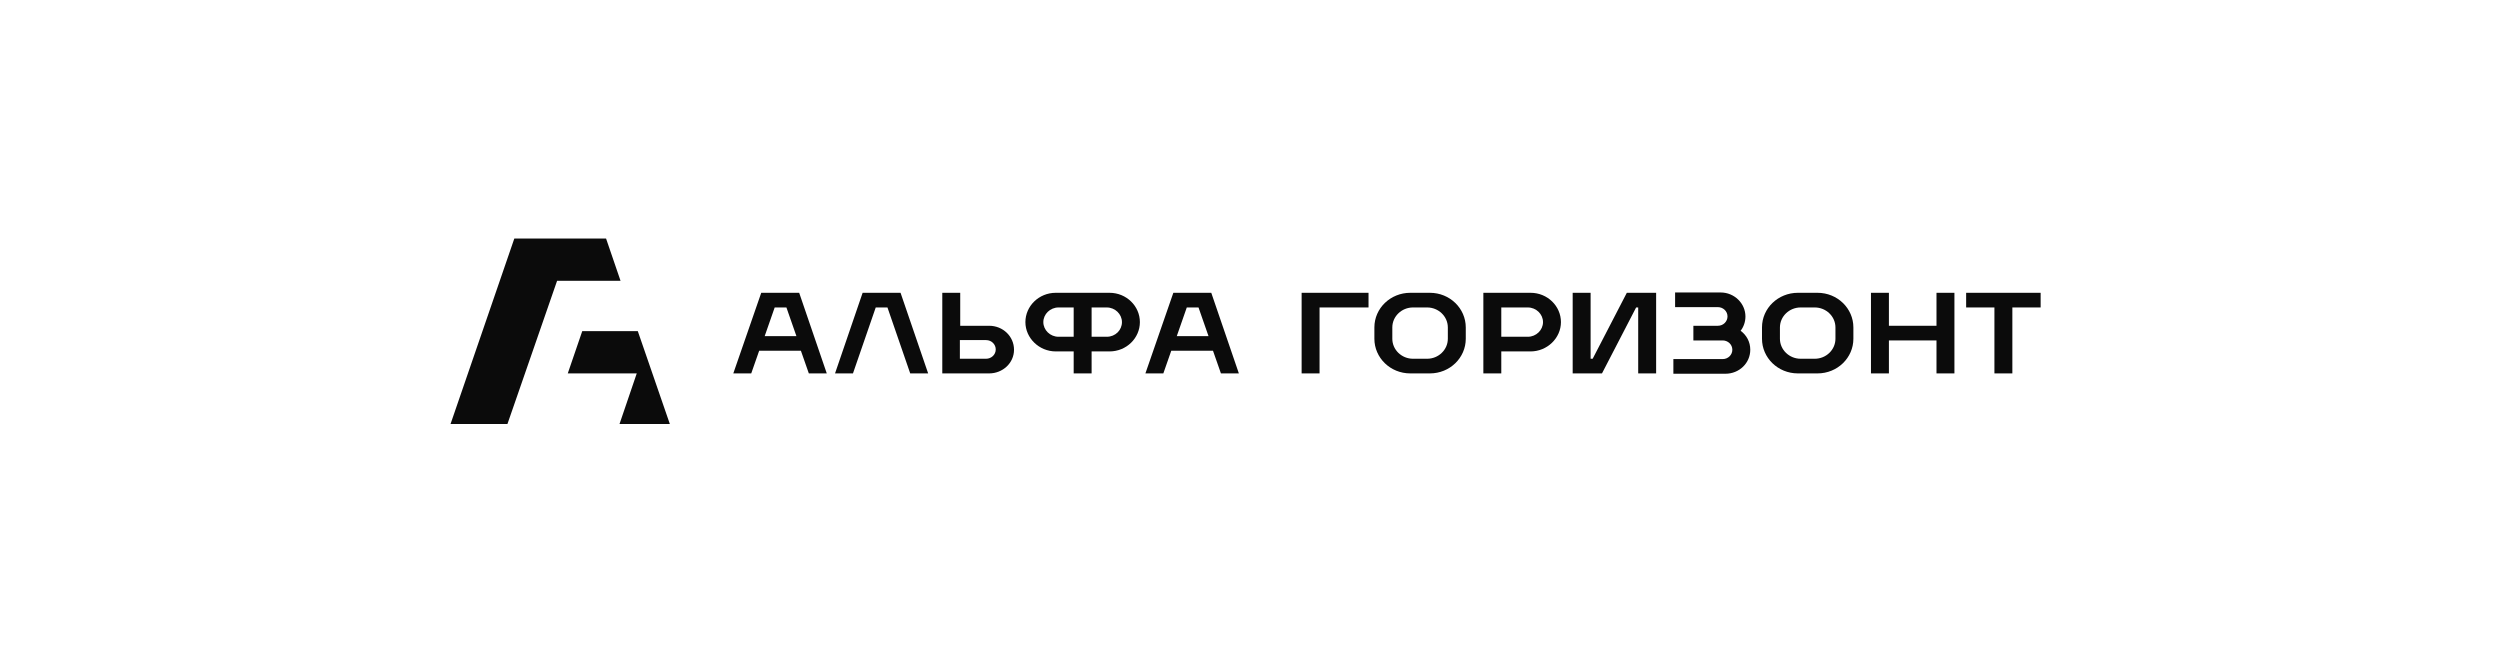 <svg width="283" height="74" viewBox="0 0 283 74" fill="none" xmlns="http://www.w3.org/2000/svg">
<path d="M111.976 42.269H106.667V33.145H108.697V36.878H111.976C113.538 36.878 114.787 38.084 114.787 39.592C114.787 41.1 113.498 42.269 111.976 42.269ZM108.658 40.61H111.625C112.21 40.61 112.718 40.158 112.718 39.555C112.718 38.989 112.249 38.499 111.625 38.499H108.658V40.61Z" fill="#0B0B0B"/>
<path d="M149.373 42.269H147.344V33.145H154.917V34.804H149.373V42.269Z" fill="#0B0B0B"/>
<path d="M161.865 42.269H159.64C157.376 42.269 155.58 40.497 155.58 38.348V37.066C155.58 34.88 157.415 33.145 159.64 33.145H161.865C164.129 33.145 165.925 34.917 165.925 37.066V38.348C165.925 40.497 164.129 42.269 161.865 42.269ZM159.952 34.804C158.664 34.804 157.61 35.822 157.61 37.066V38.348C157.61 39.592 158.664 40.61 159.952 40.61H161.553C162.841 40.61 163.895 39.592 163.895 38.348V37.066C163.895 35.822 162.841 34.804 161.553 34.804H159.952V34.804Z" fill="#0B0B0B"/>
<path d="M205.743 42.269H203.518C201.254 42.269 199.458 40.497 199.458 38.348V37.066C199.458 34.88 201.293 33.145 203.518 33.145H205.743C208.007 33.145 209.803 34.917 209.803 37.066V38.348C209.803 40.497 208.007 42.269 205.743 42.269ZM203.83 34.804C202.542 34.804 201.488 35.822 201.488 37.066V38.348C201.488 39.592 202.542 40.61 203.83 40.61H205.431C206.719 40.61 207.773 39.592 207.773 38.348V37.066C207.773 35.822 206.719 34.804 205.431 34.804H203.83V34.804Z" fill="#0B0B0B"/>
<path d="M169.946 42.269H167.916V33.145H173.264C175.177 33.145 176.699 34.653 176.699 36.463C176.699 38.273 175.138 39.781 173.264 39.781H169.946V42.269ZM169.946 38.122H172.952C173.889 38.122 174.669 37.368 174.669 36.463C174.669 35.558 173.889 34.804 172.952 34.804H169.946V38.122Z" fill="#0B0B0B"/>
<path d="M181.345 42.269H178.027V33.145H180.057V40.61H180.291L184.156 33.145H187.474V42.269H185.444V34.804H185.21L181.345 42.269Z" fill="#0B0B0B"/>
<path d="M197.038 37.443C197.389 36.991 197.584 36.425 197.584 35.822C197.584 34.352 196.335 33.108 194.774 33.108H189.621V34.767H194.461C195.047 34.767 195.554 35.219 195.554 35.822C195.554 36.388 195.086 36.878 194.461 36.878H191.69V38.537H195.008C195.593 38.537 196.101 38.989 196.101 39.592C196.101 40.158 195.632 40.648 195.008 40.648H189.426V42.307H195.32C196.882 42.307 198.131 41.1 198.131 39.592C198.131 38.688 197.701 37.934 197.038 37.443Z" fill="#0B0B0B"/>
<path d="M219.211 33.145V36.878H213.824V33.145H211.794V42.269H213.824V38.537H219.211V42.269H221.241V33.145H219.211Z" fill="#0B0B0B"/>
<path d="M231 33.145H227.799H225.769H222.568V34.804H225.769V42.269H227.799V34.804H231V33.145Z" fill="#0B0B0B"/>
<path d="M125.6 33.145H123.57H121.54H119.51C117.597 33.145 116.075 34.653 116.075 36.463C116.075 38.273 117.636 39.781 119.51 39.781H121.54V42.269H123.57V39.781H125.6C127.513 39.781 129.035 38.273 129.035 36.463C129.035 34.653 127.513 33.145 125.6 33.145ZM121.54 38.122H119.823C118.886 38.122 118.105 37.368 118.105 36.463C118.105 35.558 118.886 34.804 119.823 34.804H121.54V38.122ZM125.288 38.122H123.57V34.804H125.288C126.225 34.804 127.005 35.558 127.005 36.463C127.005 37.368 126.264 38.122 125.288 38.122Z" fill="#0B0B0B"/>
<path d="M90.467 33.145H90.232H86.407H86.172L83.01 42.269H83.245H85.04L85.938 39.705H90.662L91.56 42.269H93.355H93.59L90.467 33.145ZM86.563 38.047L87.695 34.804H89.022L90.154 38.047H86.563V38.047Z" fill="#0B0B0B"/>
<path d="M137.116 33.145H136.882H133.056H132.822L129.66 42.269H129.894H131.69L132.587 39.705H137.311L138.209 42.269H140.004H140.239L137.116 33.145ZM133.212 38.047L134.344 34.804H135.671L136.803 38.047H133.212V38.047Z" fill="#0B0B0B"/>
<path d="M101.943 33.145H101.709H97.884H97.649L94.526 42.269H94.722H96.556L99.133 34.804H100.46L103.036 42.269H104.871H105.066L101.943 33.145Z" fill="#0B0B0B"/>
<path d="M70.245 31.788L68.606 27H58.222L51 48H57.441L63.062 31.788H70.245Z" fill="#0B0B0B"/>
<path d="M72.978 39.743L72.197 37.481H65.912L64.272 42.269H72.08L70.128 48H75.827L72.978 39.743Z" fill="#0B0B0B"/>
</svg>
